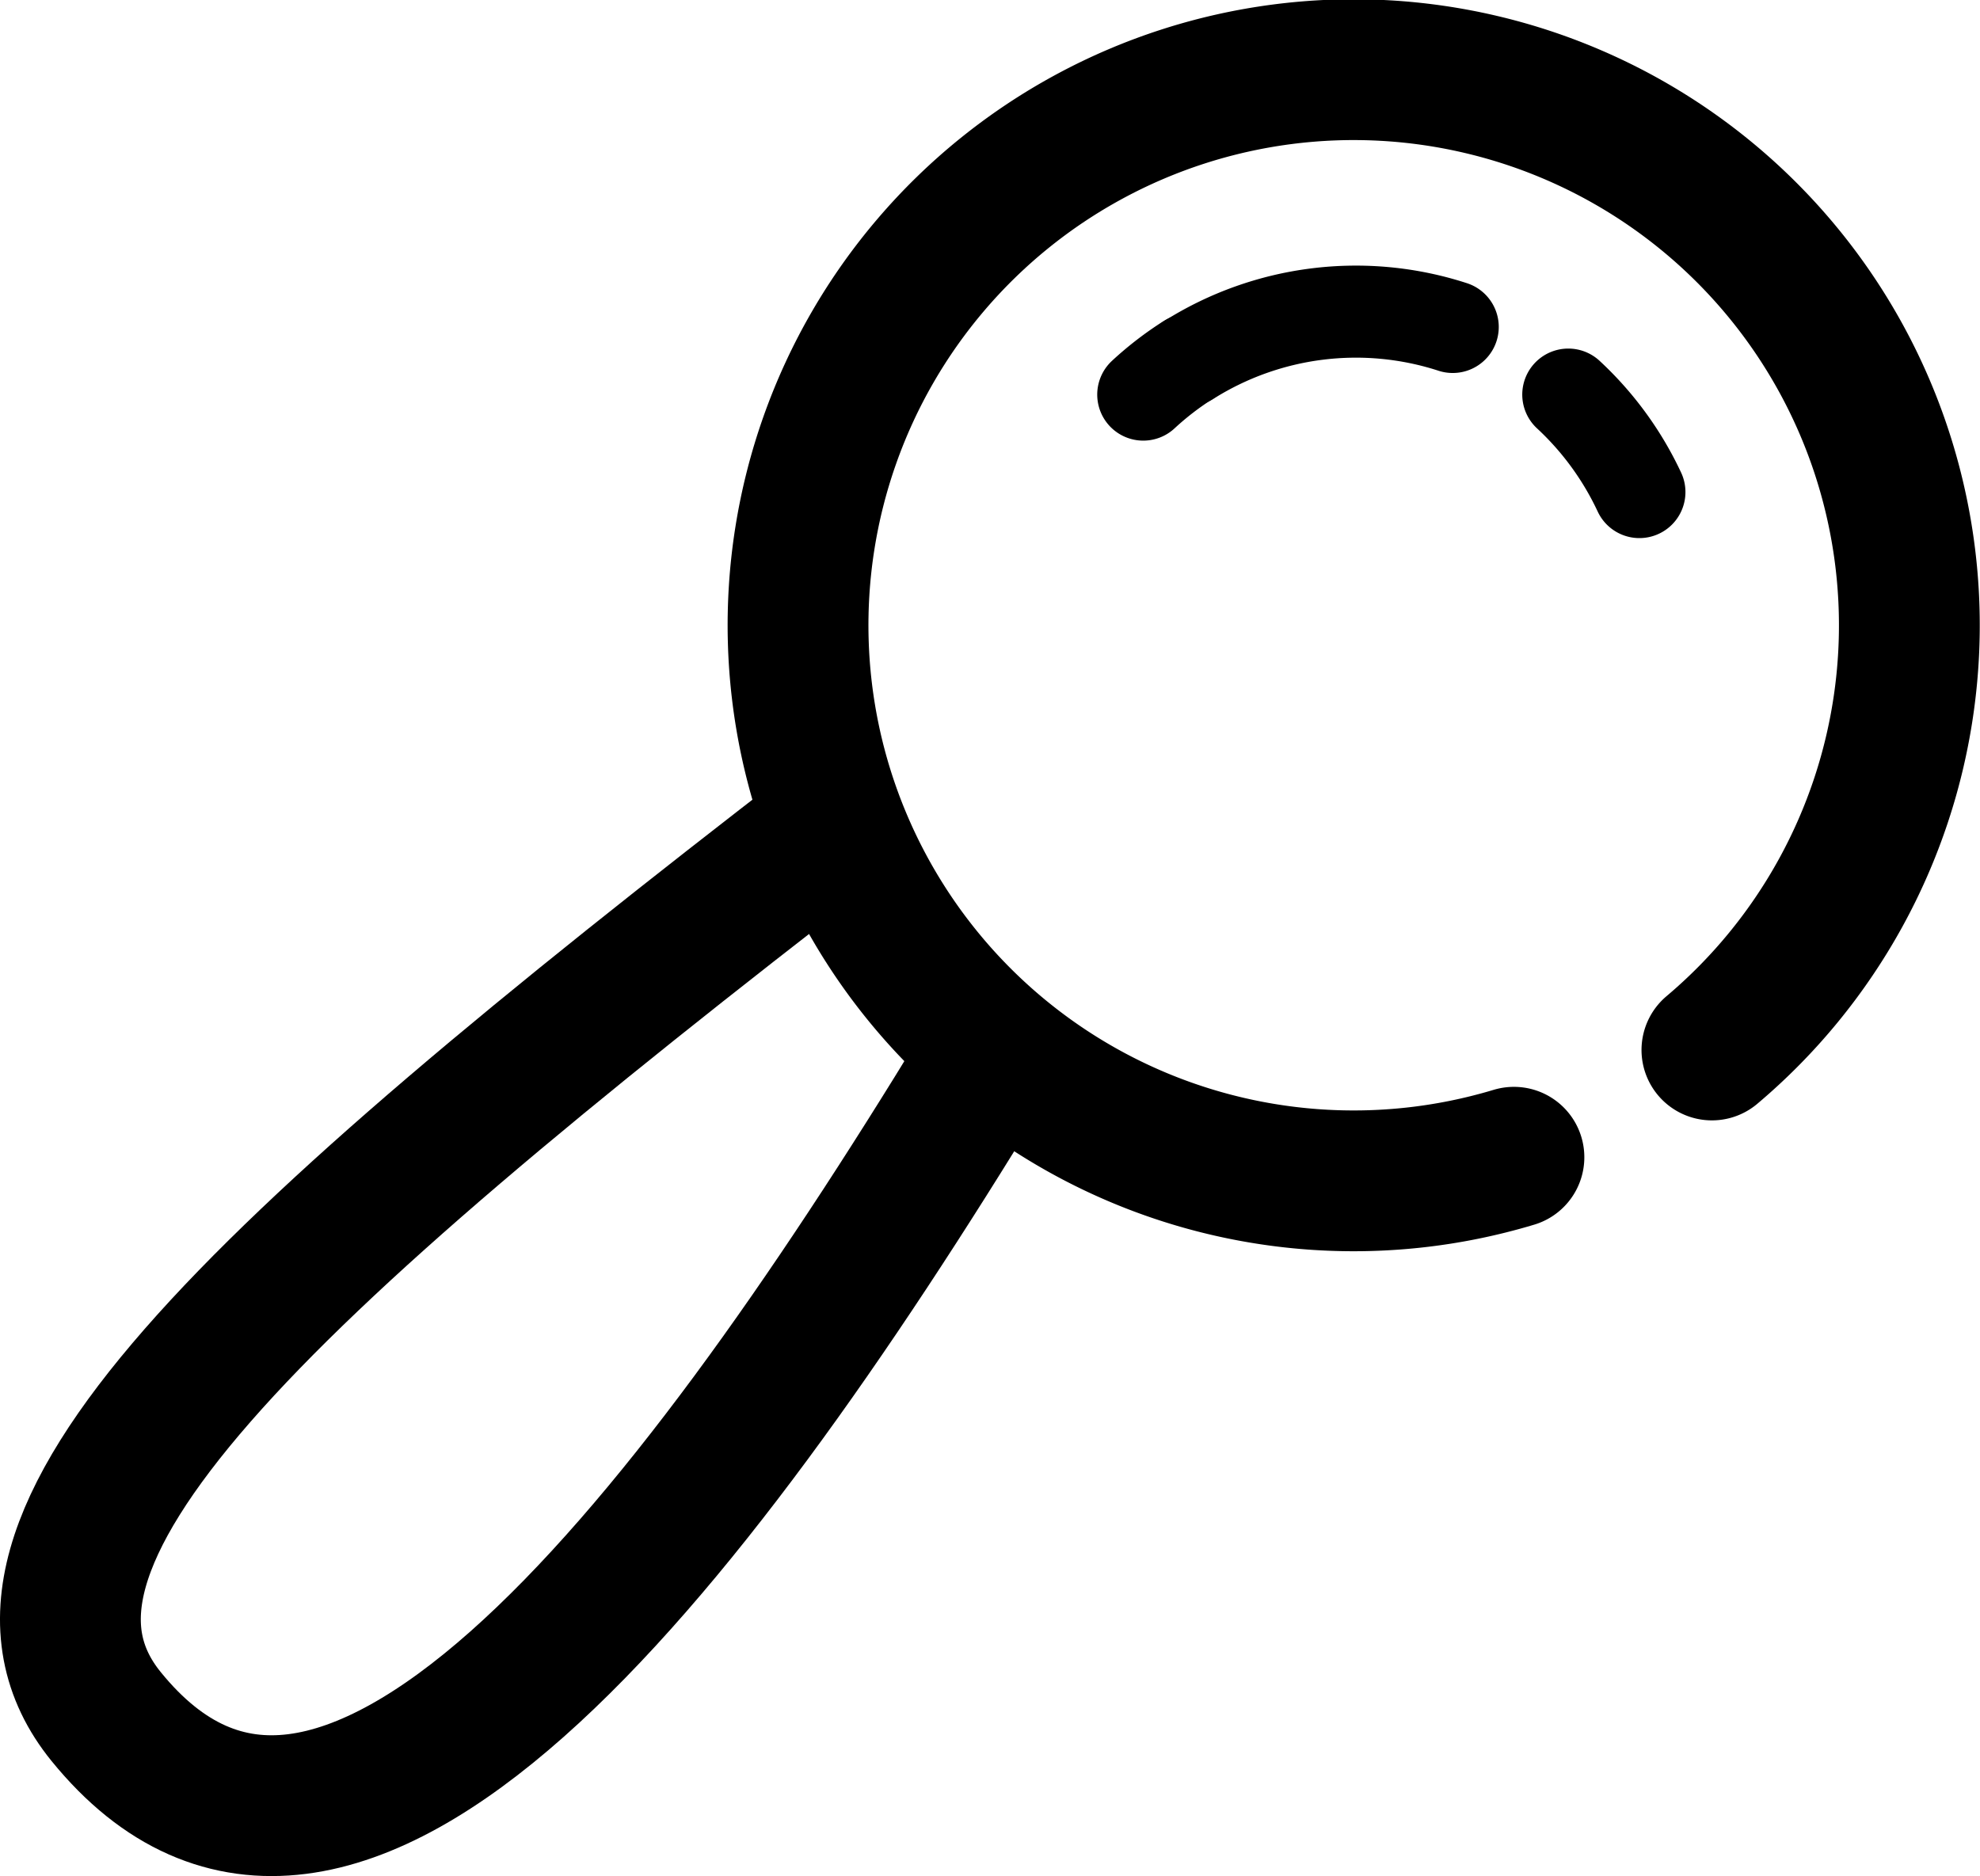 <svg id="Calque_1" data-name="Calque 1" xmlns="http://www.w3.org/2000/svg"
    viewBox="0 0 365.6 346.46" class="lens-symbol">
    <defs>
        <style>
            .lens-symbol{
                --symbol-color: black;
            }
            .cls-1,.cls-2,.cls-3,.cls-4{
                fill:none;
                stroke:black;
                stroke-miterlimit:10;
            }
            .cls-1{
                stroke-width:15px;
            }
            .cls-2,.cls-4{
                stroke-linecap:round;
            } 
            .cls-2,.cls-3{
                stroke-width:26px;
            }
            .cls-4{
                stroke-width:17px;
            }
        </style>
    </defs>
    <path class="cls-1" d="M352.44,296.21" transform="translate(-72.9 -82.5)" />
    <path class="cls-2" d="M352.44,296.21A102.6,102.6,0,1,1,389,276.4"
        transform="translate(-72.9 -82.5)" />
    <path class="cls-3" d="M227.5,234.5c-109,84-161,133-135,165,42.3,52.06,106-28,162-120"
        transform="translate(-72.9 -82.5)" />
    <path class="cls-4" d="M362.48,155.37a58.08,58.08,0,0,1,13.13,18"
        transform="translate(-72.9 -82.5)" />
    <path class="cls-4" d="M292.36,149a57.85,57.85,0,0,1,48.78-6.12"
        transform="translate(-72.9 -82.5)" />
    <path class="cls-4" d="M284,155.37a57.8,57.8,0,0,1,8.34-6.42" transform="translate(-72.9 -82.5)" />
</svg>